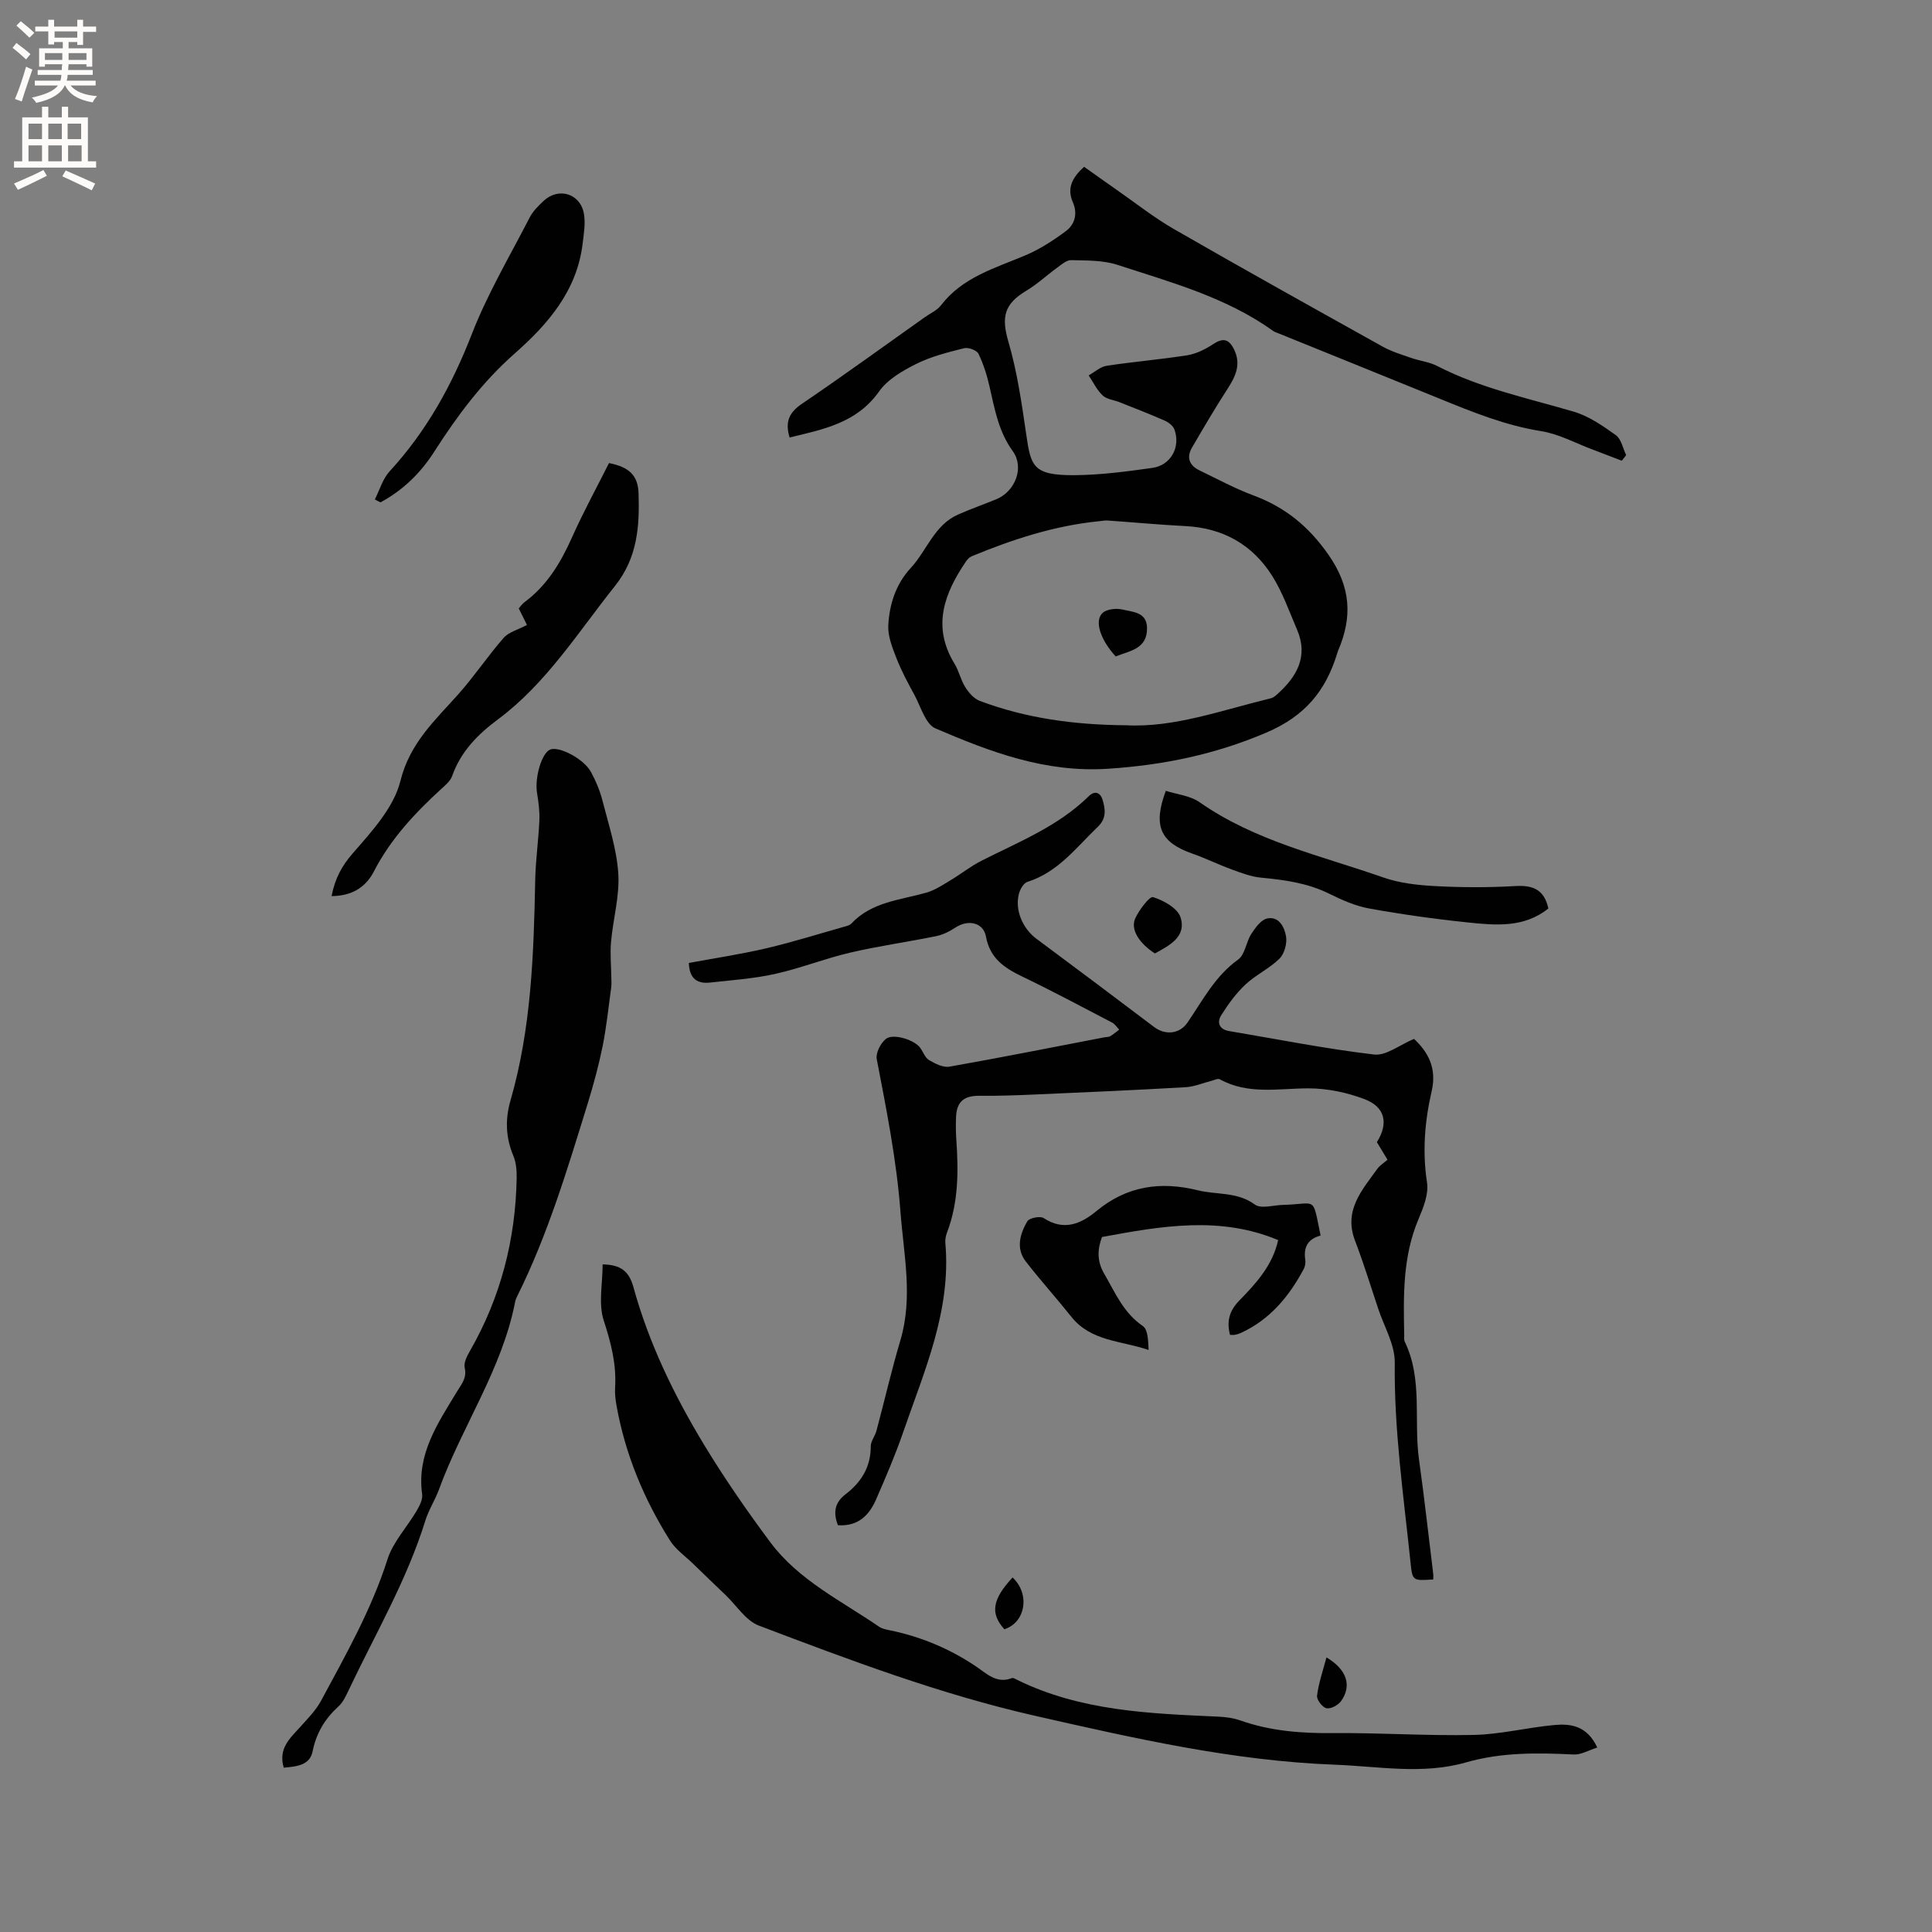 <svg enable-background="new 0 0 400 400" viewBox="0 0 400 400" xmlns="http://www.w3.org/2000/svg"><rect x="0" y="0" width="400" height="400" fill="#808080" stroke="none"/><g fill="#010102"><path d="m163.48 90.58c-1-3.3-.06-5.2 2.54-6.97 8.59-5.83 16.99-11.94 25.47-17.95 1.12-.8 2.52-1.39 3.32-2.44 4.46-5.83 11.16-7.68 17.47-10.35 2.97-1.25 5.77-3.07 8.37-5 1.9-1.41 2.5-3.63 1.47-6-1.26-2.9-.15-5.09 2.33-7.34 2.21 1.57 4.41 3.15 6.64 4.7 3.98 2.77 7.81 5.81 12 8.22 14.32 8.24 28.76 16.28 43.19 24.32 1.82 1.01 3.87 1.63 5.85 2.32 1.79.63 3.78.83 5.44 1.69 8.95 4.61 18.71 6.64 28.25 9.45 3.13.92 6.03 2.93 8.73 4.87 1.12.81 1.45 2.72 2.13 4.14-.3.38-.61.76-.91 1.15-2.01-.77-4.02-1.56-6.05-2.32-3.53-1.32-6.96-3.22-10.61-3.8-7.43-1.18-14.24-3.95-21.1-6.75-11.08-4.51-22.17-8.99-33.25-13.48-.39-.16-.82-.28-1.16-.52-9.73-6.97-21.13-10.06-32.26-13.69-2.99-.97-6.36-.89-9.57-.97-.96-.03-2.02.93-2.92 1.58-2.13 1.54-4.07 3.38-6.31 4.72-4.72 2.81-5.24 5.53-3.74 10.67 1.8 6.16 2.72 12.6 3.65 18.97.97 6.69 1.32 8.65 10.05 8.58 5.37-.04 10.77-.76 16.1-1.51 3.81-.54 5.86-4.3 4.56-7.93-.27-.76-1.19-1.49-1.99-1.84-3.09-1.37-6.25-2.58-9.39-3.83-1.18-.47-2.65-.6-3.49-1.4-1.2-1.13-1.95-2.74-2.89-4.15 1.24-.69 2.42-1.79 3.73-1.99 5.55-.85 11.16-1.3 16.7-2.18 1.86-.3 3.72-1.24 5.32-2.29 1.97-1.29 3.19-1.18 4.29.97 1.59 3.11.42 5.63-1.28 8.26-2.58 3.98-4.98 8.08-7.37 12.18-1.19 2.03-.56 3.69 1.52 4.7 3.71 1.79 7.35 3.77 11.2 5.2 6.56 2.45 11.41 6.37 15.54 12.29 4.66 6.69 4.98 12.88 1.99 19.86-.08.19-.13.4-.2.6-2.38 7.72-6.64 12.95-14.69 16.37-10.64 4.53-21.26 6.71-32.72 7.47-13.01.86-24.4-3.48-35.75-8.35-2.09-.89-3.05-4.55-4.39-7-1.35-2.46-2.69-4.96-3.7-7.57-.85-2.17-1.8-4.55-1.68-6.79.24-4.36 1.56-8.52 4.67-11.88 3.33-3.6 4.84-8.84 9.74-11.02 2.6-1.16 5.3-2.1 7.94-3.18 3.93-1.6 5.87-6.59 3.43-9.95-2.94-4.05-3.74-8.67-4.8-13.31-.53-2.35-1.26-4.71-2.31-6.87-.35-.72-2.08-1.37-2.96-1.15-3.38.85-6.84 1.71-9.93 3.26-2.84 1.41-5.93 3.21-7.69 5.7-4.61 6.52-11.47 7.82-18.52 9.53zm69.75 59.58c9.85.52 19.78-3.14 29.93-5.6.48-.12.92-.51 1.31-.85 4.03-3.63 6.45-7.8 4.07-13.35-1.62-3.77-2.99-7.72-5.16-11.15-4.09-6.47-10.19-9.9-17.96-10.29-5.36-.27-10.71-.78-16.07-1.15-.62-.04-1.26.09-1.89.15-9.18.93-17.84 3.75-26.3 7.26-.45.19-.86.62-1.15 1.04-4.51 6.64-7.11 13.47-2.39 21.19.93 1.52 1.29 3.39 2.25 4.89.71 1.13 1.79 2.36 2.98 2.81 9.5 3.57 19.41 4.97 30.38 5.05z"/><path d="m173.48 315.78c-1.04-2.72-.61-4.72 1.56-6.39 3.25-2.48 5.25-5.64 5.24-9.94 0-1.08.9-2.13 1.19-3.25 1.66-6.21 3.1-12.49 4.93-18.65 2.67-8.95.71-17.71.03-26.67-.81-10.74-2.9-21.13-4.91-31.61-.24-1.26.78-3.24 1.85-4.14 1.49-1.26 5.95.14 7.15 1.81.62.86 1.01 2.06 1.83 2.54 1.26.74 2.91 1.59 4.22 1.36 10.71-1.89 21.38-4.02 32.06-6.07.42-.08.9-.04 1.24-.24.66-.38 1.23-.9 1.85-1.36-.48-.49-.88-1.14-1.46-1.45-6.19-3.23-12.36-6.53-18.66-9.56-3.7-1.78-6.64-3.76-7.47-8.26-.54-2.96-3.73-3.58-6.35-1.84-1.21.8-2.6 1.49-4.01 1.77-5.9 1.2-11.88 2.03-17.74 3.4-5.24 1.22-10.3 3.24-15.55 4.41-4.41.98-8.97 1.29-13.48 1.79-2.62.29-4.28-.79-4.38-4.06 5.29-.98 10.7-1.79 16.01-3.03 5.55-1.3 11-3.02 16.49-4.57.4-.11.87-.26 1.14-.55 4.22-4.52 10.12-4.86 15.56-6.42 1.76-.5 3.37-1.59 4.97-2.55 2.16-1.29 4.15-2.89 6.39-4.03 7.74-3.92 15.88-7.13 22.22-13.36 1.35-1.33 2.48-.66 2.88.74.55 1.89.87 3.79-.96 5.55-4.49 4.3-8.26 9.44-14.61 11.43-.77.24-1.49 1.5-1.74 2.42-.91 3.38.75 7.24 3.61 9.36 8.15 6.05 16.27 12.15 24.37 18.27 2.3 1.74 5.27 1.49 6.93-.95 3.15-4.61 5.7-9.61 10.47-13.02 1.42-1.02 1.63-3.6 2.7-5.27.83-1.28 1.99-2.93 3.27-3.22 2.48-.55 3.62 1.81 3.94 3.68.25 1.46-.33 3.6-1.35 4.62-2.08 2.06-4.92 3.36-7.06 5.37-1.96 1.84-3.59 4.1-5.03 6.39-.9 1.44-.4 2.89 1.61 3.23 10.01 1.69 19.99 3.68 30.07 4.87 2.48.29 5.26-1.99 8.26-3.24 2.79 2.62 4.79 5.91 3.65 10.84-1.43 6.18-1.95 12.47-.96 18.9.37 2.4-.77 5.22-1.78 7.61-3.28 7.78-3.11 15.91-2.94 24.06.01.42-.07.91.1 1.26 3.79 7.8 1.83 16.3 2.96 24.42 1.1 7.86 1.97 15.76 2.94 23.64.05.39.01.8.01 1.19-4.38.29-4.31.28-4.73-3.74-1.43-13.69-3.4-27.32-3.24-41.17.04-3.7-2.2-7.44-3.43-11.15-1.57-4.72-3.04-9.48-4.81-14.12-2.37-6.23 1.45-10.41 4.62-14.82.53-.74 1.37-1.25 2.12-1.9-.81-1.34-1.52-2.51-2.2-3.64 2.42-3.87 1.76-7.25-2.53-8.89-3.65-1.4-7.75-2.25-11.65-2.25-6.22.01-12.47 1.37-18.35-1.88-.38-.21-1.1.16-1.65.3-1.79.45-3.56 1.23-5.36 1.34-10.23.59-20.47 1.05-30.7 1.49-4.01.18-8.03.33-12.04.29-3.17-.03-4.71 1.17-4.85 4.38-.07 1.59-.05 3.18.06 4.77.45 6.48.44 12.91-1.91 19.11-.26.68-.43 1.47-.37 2.18 1.26 14.03-4.36 26.54-8.76 39.3-1.58 4.59-3.51 9.08-5.45 13.54-1.42 3.4-3.68 5.92-8.03 5.63z"/><path d="m330.7 361.81c-1.78.55-3.34 1.51-4.86 1.44-7.53-.37-14.96-.48-22.34 1.64-8.95 2.57-18.11.81-27.17.47-21.07-.79-41.53-5.47-61.99-10.11-19.66-4.46-38.46-11.57-57.23-18.69-2.7-1.02-4.6-4.14-6.86-6.3-2.25-2.15-4.5-4.31-6.74-6.49-1.64-1.59-3.63-2.97-4.81-4.85-5.4-8.58-9.25-17.83-11.05-27.87-.22-1.24-.38-2.53-.3-3.78.3-4.84-.86-9.28-2.36-13.9-1.13-3.48-.22-7.62-.22-11.59 3.67.07 5.45 1.32 6.38 4.73 3.19 11.59 8.42 22.37 14.62 32.61 4.22 6.96 8.87 13.69 13.74 20.22 5.84 7.83 14.65 12.07 22.49 17.45.67.46 1.58.61 2.41.78 6.39 1.34 12.27 3.81 17.71 7.48 2.13 1.44 4.24 3.61 7.36 2.39.3-.12.81.2 1.18.39 13.13 6.43 27.32 6.94 41.51 7.58 1.57.07 3.19.28 4.66.8 6.19 2.18 12.53 2.67 19.06 2.61 9.74-.09 19.49.59 29.23.38 5.57-.12 11.09-1.54 16.67-2.05 3.41-.32 6.8.13 8.91 4.66z"/><path d="m58.74 365.98c-1.18-4.05 1.37-6.15 3.49-8.51 1.53-1.7 3.19-3.4 4.26-5.38 5.11-9.5 10.43-18.87 13.74-29.26 1.15-3.61 4.05-6.65 6.03-10.03.61-1.04 1.29-2.37 1.14-3.45-1.16-8.26 3.21-14.61 7.12-21.09.99-1.65 2.19-2.89 1.69-5.11-.23-1.03.5-2.43 1.11-3.49 6.35-11.08 9.42-23.04 9.65-35.75.03-1.55-.11-3.24-.7-4.64-1.57-3.78-1.71-7.51-.58-11.42 4.31-14.92 4.81-30.26 5.12-45.64.08-4.12.68-8.23.86-12.36.08-1.88-.17-3.8-.48-5.66-.52-3.11.92-8.22 2.69-8.99 1.82-.79 6.99 1.89 8.48 4.64 1 1.84 1.84 3.83 2.36 5.86 1.28 5.02 2.96 10.05 3.29 15.15.3 4.66-1.08 9.41-1.5 14.14-.22 2.48.03 4.99.06 7.49.01.63.06 1.28-.02 1.9-.56 4.06-.97 8.15-1.77 12.16-.81 4-1.88 7.96-3.08 11.86-4.19 13.55-8.25 27.15-14.59 39.91-.19.38-.37.78-.45 1.19-2.71 14.02-11 25.77-15.8 38.94-.8 2.18-2.12 4.18-2.8 6.39-3.85 12.41-10.42 23.58-15.94 35.24-.54 1.14-1.12 2.38-2.02 3.2-2.83 2.57-4.63 5.55-5.39 9.39-.6 2.87-3.39 3.08-5.97 3.32z"/><path d="m68.65 185.53c.71-3.69 2.13-6.27 4.42-8.9 3.92-4.5 8.47-9.45 9.83-14.94 1.96-7.91 7.23-12.6 12.09-18.07 3.27-3.69 6.03-7.84 9.28-11.55 1.06-1.21 2.96-1.68 4.83-2.68-.46-.93-1.04-2.1-1.7-3.43.37-.41.72-.94 1.2-1.29 4.66-3.46 7.49-8.18 9.82-13.4 2.36-5.28 5.15-10.38 7.67-15.4 4.19.84 6 2.55 6.12 6.3.21 6.79-.21 13.28-4.88 19.14-7.65 9.59-14.2 20.15-24.2 27.6-4.28 3.19-7.73 6.7-9.53 11.78-.36 1.01-1.37 1.86-2.22 2.63-5.5 5.03-10.52 10.4-13.98 17.12-1.71 3.32-4.62 5.06-8.75 5.09z"/><path d="m273.42 255.81c-2.69.71-3.56 2.45-3.18 5 .09.59-.01 1.32-.28 1.85-3.04 5.73-7.02 10.55-13.07 13.32-.38.17-.8.3-1.21.38-.3.06-.63.01-1.02.01-.7-2.74-.21-4.92 1.93-7.11 3.44-3.53 6.87-7.23 8.04-12.51-11.99-5.03-24.07-2.94-36.47-.64-.86 2.27-1.18 4.8.45 7.6 2.28 3.91 3.98 8.09 7.99 10.82 1.09.74 1.11 3.05 1.21 4.97-5.66-1.95-11.92-1.75-15.99-6.86-3.08-3.87-6.4-7.54-9.43-11.45-2.11-2.72-1.21-5.72.3-8.33.4-.69 2.66-1.15 3.39-.67 4.16 2.72 7.68 1.23 10.91-1.44 6.29-5.21 13.25-6.23 21.02-4.31 3.92.97 8.12.26 11.8 2.95 1.28.94 3.87.11 5.86.07 7.1-.18 5.99-2.04 7.75 6.35z"/><path d="m77.61 103.4c.99-1.95 1.62-4.25 3.05-5.81 7.65-8.32 12.93-17.88 17.02-28.41 3.25-8.36 7.88-16.18 12-24.18.66-1.28 1.78-2.38 2.85-3.39 3.08-2.91 7.61-1.57 8.36 2.62.36 2.01-.02 4.19-.27 6.27-1.18 9.71-7.18 16.63-14.06 22.69-6.71 5.91-11.9 12.9-16.65 20.32-2.85 4.45-6.5 8.01-11.14 10.5-.4-.19-.78-.4-1.16-.61z"/><path d="m320.57 188.09c-5.04 4.05-10.94 3.49-16.7 2.89-6.84-.71-13.66-1.67-20.42-2.89-2.86-.52-5.65-1.77-8.28-3.07-4.48-2.21-9.22-2.85-14.09-3.31-2.03-.19-4.03-.96-5.98-1.67-2.78-1.01-5.45-2.33-8.24-3.31-6.62-2.32-8.21-5.71-5.49-13 2.33.75 5.05 1 6.99 2.36 11.52 8.07 25.09 11.04 38.01 15.57 3.4 1.19 7.17 1.61 10.81 1.8 5.49.29 11.03.31 16.52-.01 3.6-.21 6 .65 6.87 4.64z"/><path d="m239.11 197.4c-3.27-2.1-5.13-5.01-4.05-7.3.82-1.75 2.94-4.58 3.67-4.36 2.18.68 5.07 2.28 5.68 4.17 1.29 4.02-2.27 5.83-5.3 7.49z"/><path d="m274.63 343.15c4.27 2.52 5.29 5.91 3.01 9.06-.61.84-2.13 1.65-3.02 1.46-.84-.18-2.05-1.78-1.94-2.6.33-2.62 1.22-5.16 1.95-7.92z"/><path d="m209.64 326.6c3.69 3.43 2.68 9.34-1.7 10.72-2.95-3.27-2.53-6.16 1.7-10.72z"/><path d="m230.99 135.91c-3.12-3.41-4.48-7.33-2.73-8.99.87-.83 2.9-1.03 4.21-.71 2.06.51 4.95.5 5.01 3.77.08 4.44-3.62 4.75-6.49 5.93z"/></g><path d="m2.6 9.9.8-1c.9.7 1.9 1.4 2.9 2.3l-.9 1.1c-1.1-1-2-1.8-2.8-2.4zm.5 10.6c.9-2.1 1.6-4.3 2.3-6.7.4.2.8.4 1.3.6-.7 2.1-1.5 4.3-2.2 6.6zm.3-15.2.9-.9c1 .8 2 1.6 2.8 2.4l-1 1c-.9-.9-1.8-1.7-2.7-2.5zm12.6-1.2h1.2v1.4h2.7v1.1h-2.7v2.7h-1.2v-.6h-1.8v1.3h4.9v3.8h-1.2v-.5h-3.7c0 .4-.1.9-.1 1.2h5.1v1h-5.2c0 .5-.1.9-.2 1.2h6v1h-5.2c1.1 1.3 2.9 2 5.5 2.2-.4.4-.7.8-.9 1.3-2.9-.5-4.8-1.6-5.7-3.5h-.1c-.8 1.7-2.7 2.9-5.9 3.6-.2-.4-.6-.8-.9-1.1 2.8-.6 4.6-1.4 5.4-2.5h-4.8v-1h5.3c.1-.3.2-.7.2-1.2h-4.9v-1h5c0-.4 0-.8.1-1.2h-3.6v.5h-1.2v-3.8h4.9v-1.3h-1.8v.5h-1.2v-2.7h-2.7v-1h2.7v-1.4h1.2v1.4h4.8zm-6.7 8.3h3.6c0-.4 0-.9 0-1.4h-3.6zm1.9-4.6h4.8v-1.3h-4.7v1.3zm6.7 3.2h-3.7v1.4h3.7z" fill="#fcfbfa"/><path d="m8.7 22.1h1.3v2.2h2.8v-2.2h1.3v2.2h4.1v9.1h1.7v1.3h-17v-1.3h1.7v-9.1h4.1zm.3 13.1.7 1.2c-1.8.9-3.8 1.9-6 2.9-.2-.4-.5-.8-.8-1.3 2.3-1 4.4-1.9 6.1-2.8zm-3.1-6.4h2.8v-3.2h-2.8zm0 4.6h2.8v-3.3h-2.8zm4.1-4.6h2.8v-3.2h-2.8zm0 4.6h2.8v-3.3h-2.8zm3.6 1.9c2.1.9 4.1 1.8 6.1 2.7l-.7 1.4c-2.2-1.1-4.2-2-6.1-2.9zm3.2-9.7h-2.8v3.2h2.8zm-2.7 7.8h2.8v-3.3h-2.8z" fill="#fcfbfa"/></svg>